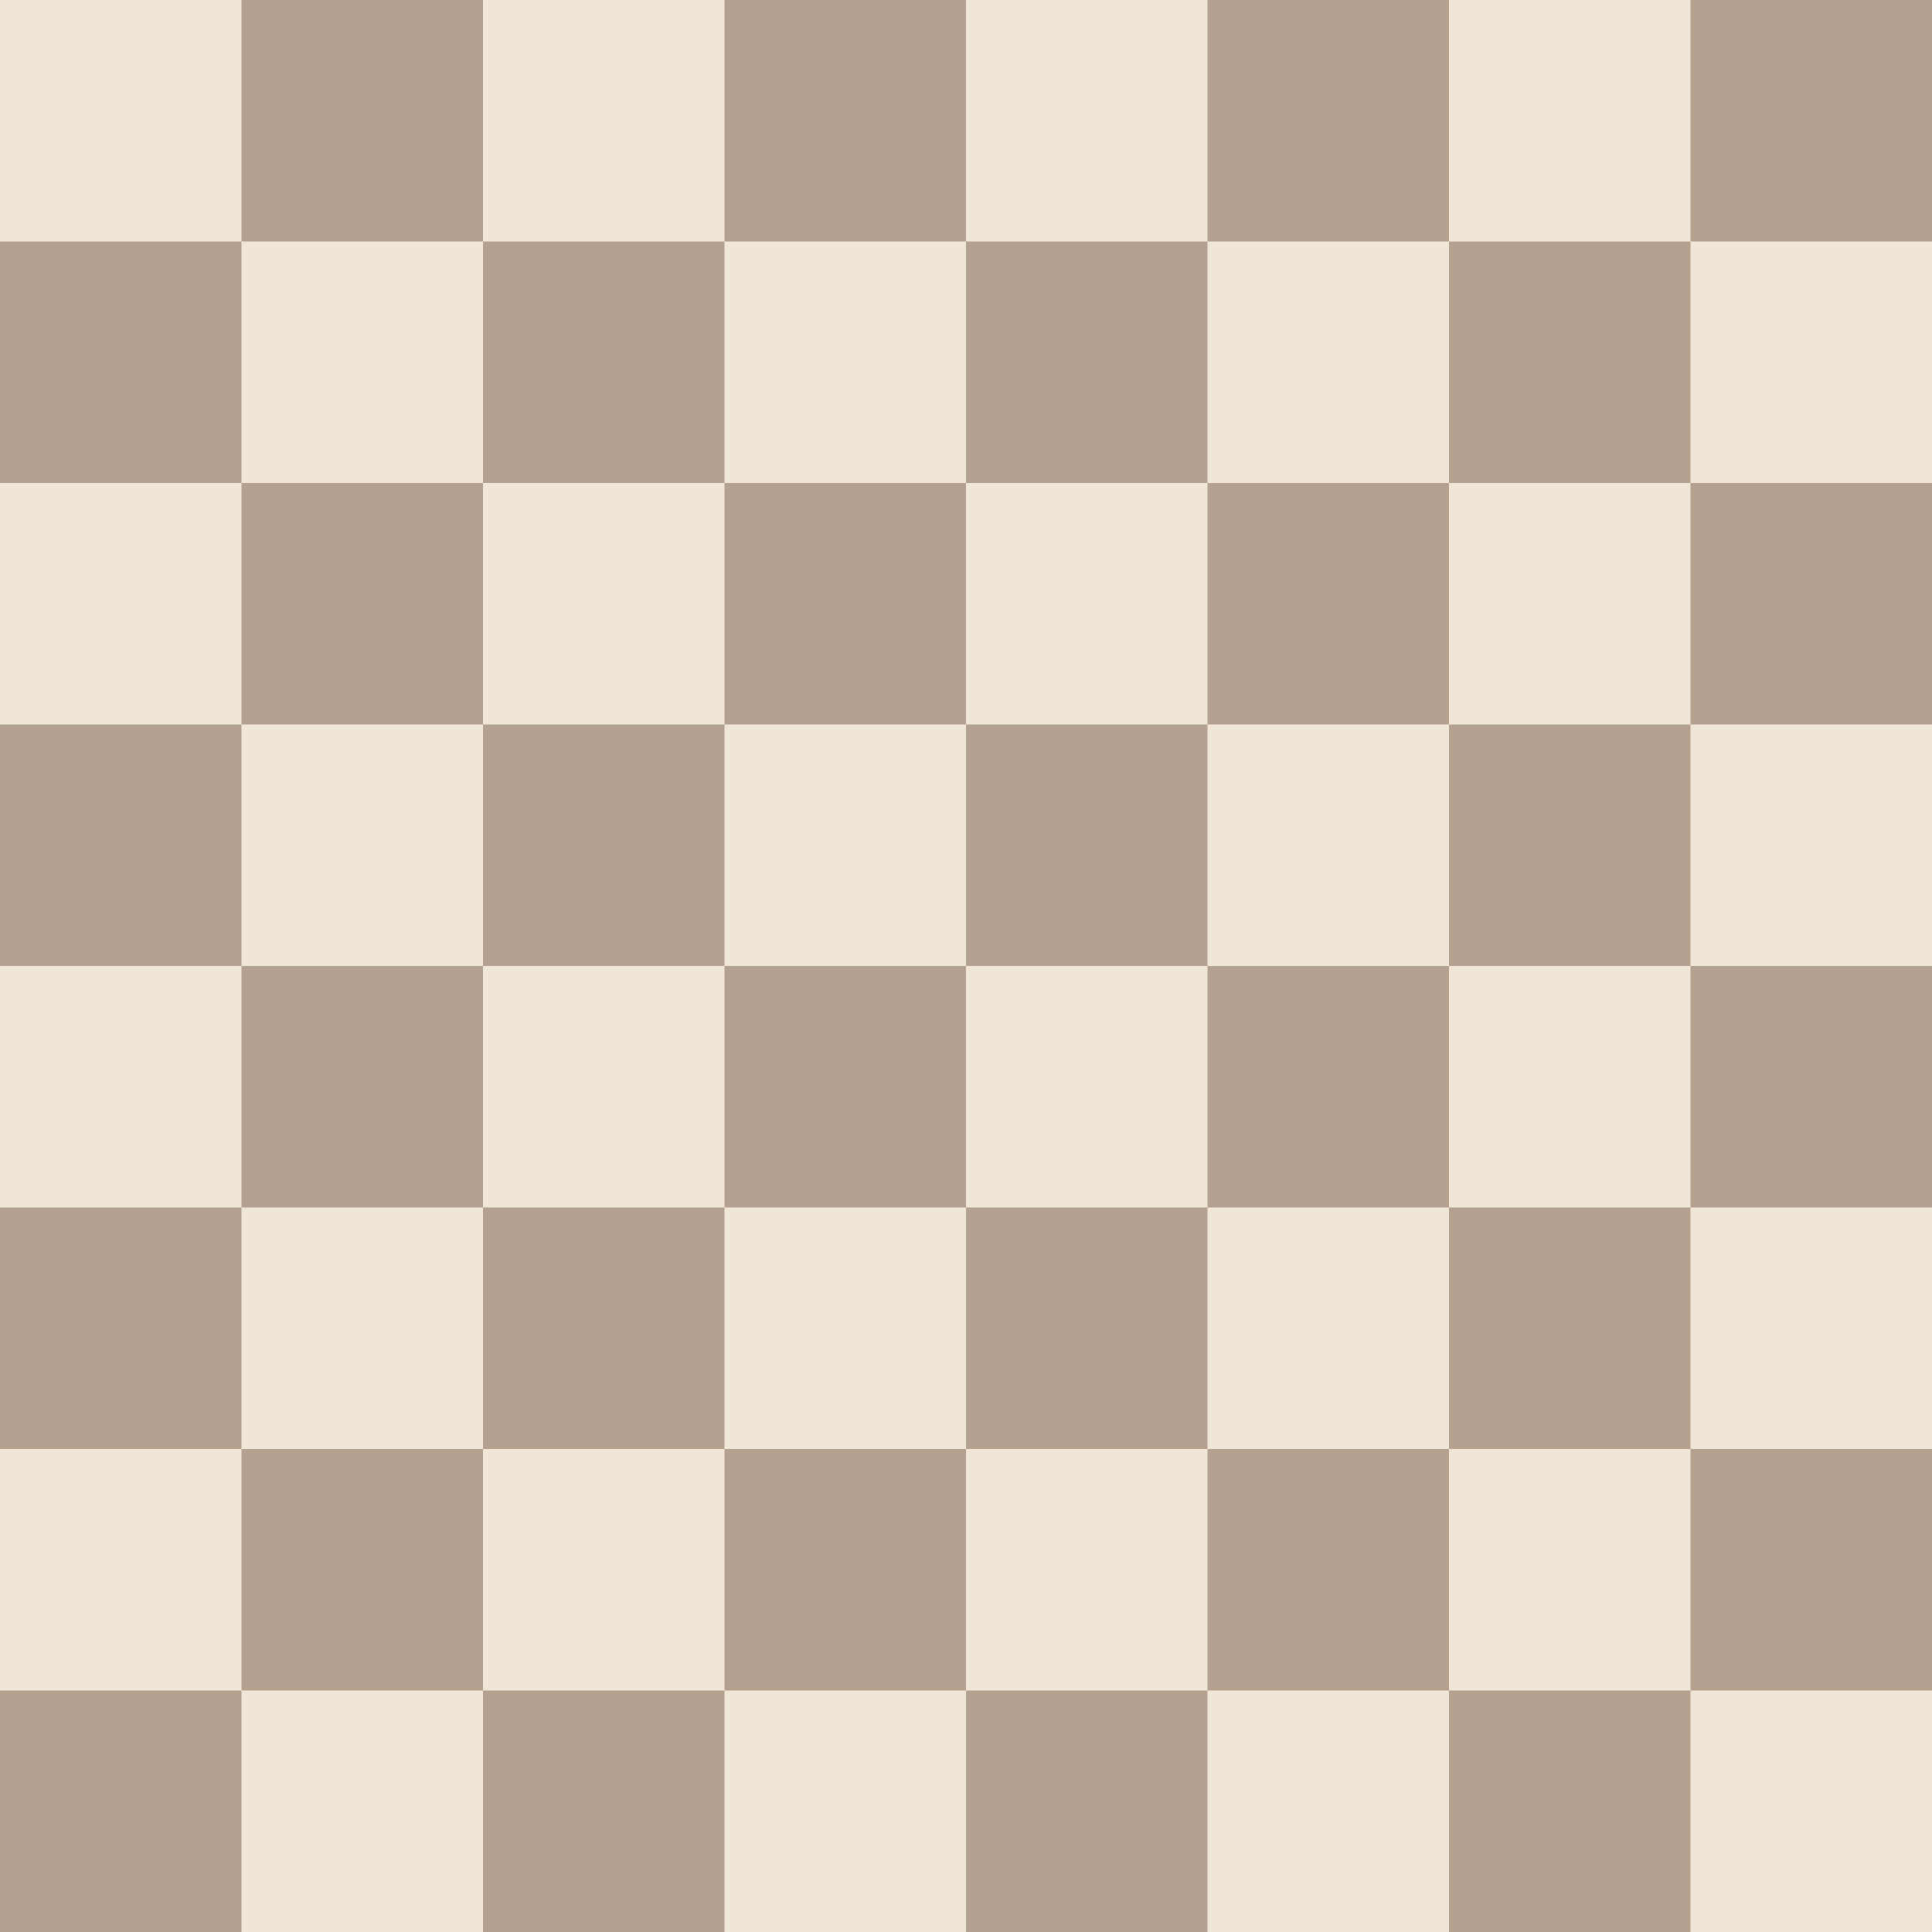 <?xml version="1.0" encoding="UTF-8" standalone="no"?>
<svg
   width="400"
   height="400"
   viewBox="0 0 105.833 105.833"
   version="1.1"
   id="svg8"
   sodipodi:docname="chessboard_fen.svg"
   inkscape:version="1.1 (c68e22c387, 2021-05-23)"
   xmlns:inkscape="http://www.inkscape.org/namespaces/inkscape"
   xmlns:sodipodi="http://sodipodi.sourceforge.net/DTD/sodipodi-0.dtd"
   xmlns="http://www.w3.org/2000/svg"
   xmlns:svg="http://www.w3.org/2000/svg"
   xmlns:rdf="http://www.w3.org/1999/02/22-rdf-syntax-ns#"
   xmlns:cc="http://creativecommons.org/ns#"
   xmlns:dc="http://purl.org/dc/elements/1.1/">
  <defs
     id="defs2" />
  <sodipodi:namedview
     id="base"
     pagecolor="#ffffff"
     bordercolor="#666666"
     borderopacity="1.0"
     inkscape:pageopacity="0.0"
     inkscape:pageshadow="2"
     inkscape:zoom="1.0000001"
     inkscape:cx="-35.499998"
     inkscape:cy="68.499997"
     inkscape:document-units="mm"
     inkscape:current-layer="layer1"
     showgrid="false"
     units="px"
     inkscape:snap-page="true"
     inkscape:snap-bbox="true"
     inkscape:bbox-nodes="true"
     inkscape:window-width="1920"
     inkscape:window-height="1009"
     inkscape:window-x="-8"
     inkscape:window-y="-8"
     inkscape:window-maximized="1"
     inkscape:snap-nodes="false"
     inkscape:document-rotation="0"
     inkscape:pagecheckerboard="0" />
  <g
     inkscape:label="Layer 1"
     inkscape:groupmode="layer"
     id="layer1"
     transform="translate(0,-191.167)">
    <rect
       style="opacity:1;vector-effect:none;fill:#efe6d7;fill-opacity:1;fill-rule:nonzero;stroke:none;stroke-width:0.529;stroke-linecap:butt;stroke-linejoin:miter;stroke-miterlimit:4;stroke-dasharray:none;stroke-dashoffset:0;stroke-opacity:1;paint-order:normal"
       id="rect815"
       width="105.833"
       height="105.833"
       x="0"
       y="191.167"
       ry="0" />
    <g
       id="g977"
       style="fill:#b5a190;fill-opacity:1">
      <rect
         y="283.771"
         x="0"
         height="13.229"
         width="13.229"
         id="rect817"
         style="opacity:1;vector-effect:none;fill:#b5a190;fill-opacity:1;fill-rule:nonzero;stroke:none;stroke-width:0.529;stroke-linecap:butt;stroke-linejoin:miter;stroke-miterlimit:4;stroke-dasharray:none;stroke-dashoffset:0;stroke-opacity:1;paint-order:normal" />
      <rect
         y="283.771"
         x="26.458"
         height="13.229"
         width="13.229"
         id="rect821"
         style="opacity:1;vector-effect:none;fill:#b5a190;fill-opacity:1;fill-rule:nonzero;stroke:none;stroke-width:0.529;stroke-linecap:butt;stroke-linejoin:miter;stroke-miterlimit:4;stroke-dasharray:none;stroke-dashoffset:0;stroke-opacity:1;paint-order:normal" />
      <rect
         style="opacity:1;vector-effect:none;fill:#b5a190;fill-opacity:1;fill-rule:nonzero;stroke:none;stroke-width:0.529;stroke-linecap:butt;stroke-linejoin:miter;stroke-miterlimit:4;stroke-dasharray:none;stroke-dashoffset:0;stroke-opacity:1;paint-order:normal"
         id="rect825"
         width="13.229"
         height="13.229"
         x="52.917"
         y="283.771" />
      <rect
         style="opacity:1;vector-effect:none;fill:#b5a190;fill-opacity:1;fill-rule:nonzero;stroke:none;stroke-width:0.529;stroke-linecap:butt;stroke-linejoin:miter;stroke-miterlimit:4;stroke-dasharray:none;stroke-dashoffset:0;stroke-opacity:1;paint-order:normal"
         id="rect829"
         width="13.229"
         height="13.229"
         x="79.375"
         y="283.771" />
      <rect
         y="270.542"
         x="13.229"
         height="13.229"
         width="13.229"
         id="rect835"
         style="opacity:1;vector-effect:none;fill:#b5a190;fill-opacity:1;fill-rule:nonzero;stroke:none;stroke-width:0.529;stroke-linecap:butt;stroke-linejoin:miter;stroke-miterlimit:4;stroke-dasharray:none;stroke-dashoffset:0;stroke-opacity:1;paint-order:normal" />
      <rect
         y="270.542"
         x="39.688"
         height="13.229"
         width="13.229"
         id="rect839"
         style="opacity:1;vector-effect:none;fill:#b5a190;fill-opacity:1;fill-rule:nonzero;stroke:none;stroke-width:0.529;stroke-linecap:butt;stroke-linejoin:miter;stroke-miterlimit:4;stroke-dasharray:none;stroke-dashoffset:0;stroke-opacity:1;paint-order:normal" />
      <rect
         style="opacity:1;vector-effect:none;fill:#b5a190;fill-opacity:1;fill-rule:nonzero;stroke:none;stroke-width:0.529;stroke-linecap:butt;stroke-linejoin:miter;stroke-miterlimit:4;stroke-dasharray:none;stroke-dashoffset:0;stroke-opacity:1;paint-order:normal"
         id="rect843"
         width="13.229"
         height="13.229"
         x="66.146"
         y="270.542" />
      <rect
         style="opacity:1;vector-effect:none;fill:#b5a190;fill-opacity:1;fill-rule:nonzero;stroke:none;stroke-width:0.529;stroke-linecap:butt;stroke-linejoin:miter;stroke-miterlimit:4;stroke-dasharray:none;stroke-dashoffset:0;stroke-opacity:1;paint-order:normal"
         id="rect847"
         width="13.229"
         height="13.229"
         x="92.604"
         y="270.542" />
      <rect
         style="opacity:1;vector-effect:none;fill:#b5a190;fill-opacity:1;fill-rule:nonzero;stroke:none;stroke-width:0.529;stroke-linecap:butt;stroke-linejoin:miter;stroke-miterlimit:4;stroke-dasharray:none;stroke-dashoffset:0;stroke-opacity:1;paint-order:normal"
         id="rect859"
         width="13.229"
         height="13.229"
         x="0"
         y="257.312" />
      <rect
         style="opacity:1;vector-effect:none;fill:#b5a190;fill-opacity:1;fill-rule:nonzero;stroke:none;stroke-width:0.529;stroke-linecap:butt;stroke-linejoin:miter;stroke-miterlimit:4;stroke-dasharray:none;stroke-dashoffset:0;stroke-opacity:1;paint-order:normal"
         id="rect861"
         width="13.229"
         height="13.229"
         x="26.458"
         y="257.312" />
      <rect
         y="257.312"
         x="52.917"
         height="13.229"
         width="13.229"
         id="rect863"
         style="opacity:1;vector-effect:none;fill:#b5a190;fill-opacity:1;fill-rule:nonzero;stroke:none;stroke-width:0.529;stroke-linecap:butt;stroke-linejoin:miter;stroke-miterlimit:4;stroke-dasharray:none;stroke-dashoffset:0;stroke-opacity:1;paint-order:normal" />
      <rect
         y="257.312"
         x="79.375"
         height="13.229"
         width="13.229"
         id="rect865"
         style="opacity:1;vector-effect:none;fill:#b5a190;fill-opacity:1;fill-rule:nonzero;stroke:none;stroke-width:0.529;stroke-linecap:butt;stroke-linejoin:miter;stroke-miterlimit:4;stroke-dasharray:none;stroke-dashoffset:0;stroke-opacity:1;paint-order:normal" />
      <rect
         style="opacity:1;vector-effect:none;fill:#b5a190;fill-opacity:1;fill-rule:nonzero;stroke:none;stroke-width:0.529;stroke-linecap:butt;stroke-linejoin:miter;stroke-miterlimit:4;stroke-dasharray:none;stroke-dashoffset:0;stroke-opacity:1;paint-order:normal"
         id="rect867"
         width="13.229"
         height="13.229"
         x="13.229"
         y="244.083" />
      <rect
         style="opacity:1;vector-effect:none;fill:#b5a190;fill-opacity:1;fill-rule:nonzero;stroke:none;stroke-width:0.529;stroke-linecap:butt;stroke-linejoin:miter;stroke-miterlimit:4;stroke-dasharray:none;stroke-dashoffset:0;stroke-opacity:1;paint-order:normal"
         id="rect869"
         width="13.229"
         height="13.229"
         x="39.688"
         y="244.083" />
      <rect
         y="244.083"
         x="66.146"
         height="13.229"
         width="13.229"
         id="rect871"
         style="opacity:1;vector-effect:none;fill:#b5a190;fill-opacity:1;fill-rule:nonzero;stroke:none;stroke-width:0.529;stroke-linecap:butt;stroke-linejoin:miter;stroke-miterlimit:4;stroke-dasharray:none;stroke-dashoffset:0;stroke-opacity:1;paint-order:normal" />
      <rect
         y="244.083"
         x="92.604"
         height="13.229"
         width="13.229"
         id="rect873"
         style="opacity:1;vector-effect:none;fill:#b5a190;fill-opacity:1;fill-rule:nonzero;stroke:none;stroke-width:0.529;stroke-linecap:butt;stroke-linejoin:miter;stroke-miterlimit:4;stroke-dasharray:none;stroke-dashoffset:0;stroke-opacity:1;paint-order:normal" />
      <rect
         y="230.854"
         x="0"
         height="13.229"
         width="13.229"
         id="rect877"
         style="opacity:1;vector-effect:none;fill:#b5a190;fill-opacity:1;fill-rule:nonzero;stroke:none;stroke-width:0.529;stroke-linecap:butt;stroke-linejoin:miter;stroke-miterlimit:4;stroke-dasharray:none;stroke-dashoffset:0;stroke-opacity:1;paint-order:normal" />
      <rect
         y="230.854"
         x="26.458"
         height="13.229"
         width="13.229"
         id="rect879"
         style="opacity:1;vector-effect:none;fill:#b5a190;fill-opacity:1;fill-rule:nonzero;stroke:none;stroke-width:0.529;stroke-linecap:butt;stroke-linejoin:miter;stroke-miterlimit:4;stroke-dasharray:none;stroke-dashoffset:0;stroke-opacity:1;paint-order:normal" />
      <rect
         style="opacity:1;vector-effect:none;fill:#b5a190;fill-opacity:1;fill-rule:nonzero;stroke:none;stroke-width:0.529;stroke-linecap:butt;stroke-linejoin:miter;stroke-miterlimit:4;stroke-dasharray:none;stroke-dashoffset:0;stroke-opacity:1;paint-order:normal"
         id="rect881"
         width="13.229"
         height="13.229"
         x="52.917"
         y="230.854" />
      <rect
         style="opacity:1;vector-effect:none;fill:#b5a190;fill-opacity:1;fill-rule:nonzero;stroke:none;stroke-width:0.529;stroke-linecap:butt;stroke-linejoin:miter;stroke-miterlimit:4;stroke-dasharray:none;stroke-dashoffset:0;stroke-opacity:1;paint-order:normal"
         id="rect883"
         width="13.229"
         height="13.229"
         x="79.375"
         y="230.854" />
      <rect
         y="217.625"
         x="13.229"
         height="13.229"
         width="13.229"
         id="rect885"
         style="opacity:1;vector-effect:none;fill:#b5a190;fill-opacity:1;fill-rule:nonzero;stroke:none;stroke-width:0.529;stroke-linecap:butt;stroke-linejoin:miter;stroke-miterlimit:4;stroke-dasharray:none;stroke-dashoffset:0;stroke-opacity:1;paint-order:normal" />
      <rect
         y="217.625"
         x="39.688"
         height="13.229"
         width="13.229"
         id="rect887"
         style="opacity:1;vector-effect:none;fill:#b5a190;fill-opacity:1;fill-rule:nonzero;stroke:none;stroke-width:0.529;stroke-linecap:butt;stroke-linejoin:miter;stroke-miterlimit:4;stroke-dasharray:none;stroke-dashoffset:0;stroke-opacity:1;paint-order:normal" />
      <rect
         style="opacity:1;vector-effect:none;fill:#b5a190;fill-opacity:1;fill-rule:nonzero;stroke:none;stroke-width:0.529;stroke-linecap:butt;stroke-linejoin:miter;stroke-miterlimit:4;stroke-dasharray:none;stroke-dashoffset:0;stroke-opacity:1;paint-order:normal"
         id="rect889"
         width="13.229"
         height="13.229"
         x="66.146"
         y="217.625" />
      <rect
         style="opacity:1;vector-effect:none;fill:#b5a190;fill-opacity:1;fill-rule:nonzero;stroke:none;stroke-width:0.529;stroke-linecap:butt;stroke-linejoin:miter;stroke-miterlimit:4;stroke-dasharray:none;stroke-dashoffset:0;stroke-opacity:1;paint-order:normal"
         id="rect891"
         width="13.229"
         height="13.229"
         x="92.604"
         y="217.625" />
      <rect
         style="opacity:1;vector-effect:none;fill:#b5a190;fill-opacity:1;fill-rule:nonzero;stroke:none;stroke-width:0.529;stroke-linecap:butt;stroke-linejoin:miter;stroke-miterlimit:4;stroke-dasharray:none;stroke-dashoffset:0;stroke-opacity:1;paint-order:normal"
         id="rect895"
         width="13.229"
         height="13.229"
         x="0"
         y="204.396" />
      <rect
         style="opacity:1;vector-effect:none;fill:#b5a190;fill-opacity:1;fill-rule:nonzero;stroke:none;stroke-width:0.529;stroke-linecap:butt;stroke-linejoin:miter;stroke-miterlimit:4;stroke-dasharray:none;stroke-dashoffset:0;stroke-opacity:1;paint-order:normal"
         id="rect897"
         width="13.229"
         height="13.229"
         x="26.458"
         y="204.396" />
      <rect
         y="204.396"
         x="52.917"
         height="13.229"
         width="13.229"
         id="rect899"
         style="opacity:1;vector-effect:none;fill:#b5a190;fill-opacity:1;fill-rule:nonzero;stroke:none;stroke-width:0.529;stroke-linecap:butt;stroke-linejoin:miter;stroke-miterlimit:4;stroke-dasharray:none;stroke-dashoffset:0;stroke-opacity:1;paint-order:normal" />
      <rect
         y="204.396"
         x="79.375"
         height="13.229"
         width="13.229"
         id="rect901"
         style="opacity:1;vector-effect:none;fill:#b5a190;fill-opacity:1;fill-rule:nonzero;stroke:none;stroke-width:0.529;stroke-linecap:butt;stroke-linejoin:miter;stroke-miterlimit:4;stroke-dasharray:none;stroke-dashoffset:0;stroke-opacity:1;paint-order:normal" />
      <rect
         style="opacity:1;vector-effect:none;fill:#b5a190;fill-opacity:1;fill-rule:nonzero;stroke:none;stroke-width:0.529;stroke-linecap:butt;stroke-linejoin:miter;stroke-miterlimit:4;stroke-dasharray:none;stroke-dashoffset:0;stroke-opacity:1;paint-order:normal"
         id="rect903"
         width="13.229"
         height="13.229"
         x="13.229"
         y="191.167" />
      <rect
         style="opacity:1;vector-effect:none;fill:#b5a190;fill-opacity:1;fill-rule:nonzero;stroke:none;stroke-width:0.529;stroke-linecap:butt;stroke-linejoin:miter;stroke-miterlimit:4;stroke-dasharray:none;stroke-dashoffset:0;stroke-opacity:1;paint-order:normal"
         id="rect905"
         width="13.229"
         height="13.229"
         x="39.688"
         y="191.167" />
      <rect
         y="191.167"
         x="66.146"
         height="13.229"
         width="13.229"
         id="rect907"
         style="opacity:1;vector-effect:none;fill:#b5a190;fill-opacity:1;fill-rule:nonzero;stroke:none;stroke-width:0.529;stroke-linecap:butt;stroke-linejoin:miter;stroke-miterlimit:4;stroke-dasharray:none;stroke-dashoffset:0;stroke-opacity:1;paint-order:normal" />
      <rect
         y="191.167"
         x="92.604"
         height="13.229"
         width="13.229"
         id="rect909"
         style="opacity:1;vector-effect:none;fill:#b5a190;fill-opacity:1;fill-rule:nonzero;stroke:none;stroke-width:0.529;stroke-linecap:butt;stroke-linejoin:miter;stroke-miterlimit:4;stroke-dasharray:none;stroke-dashoffset:0;stroke-opacity:1;paint-order:normal" />
    </g>
  </g>
</svg>
